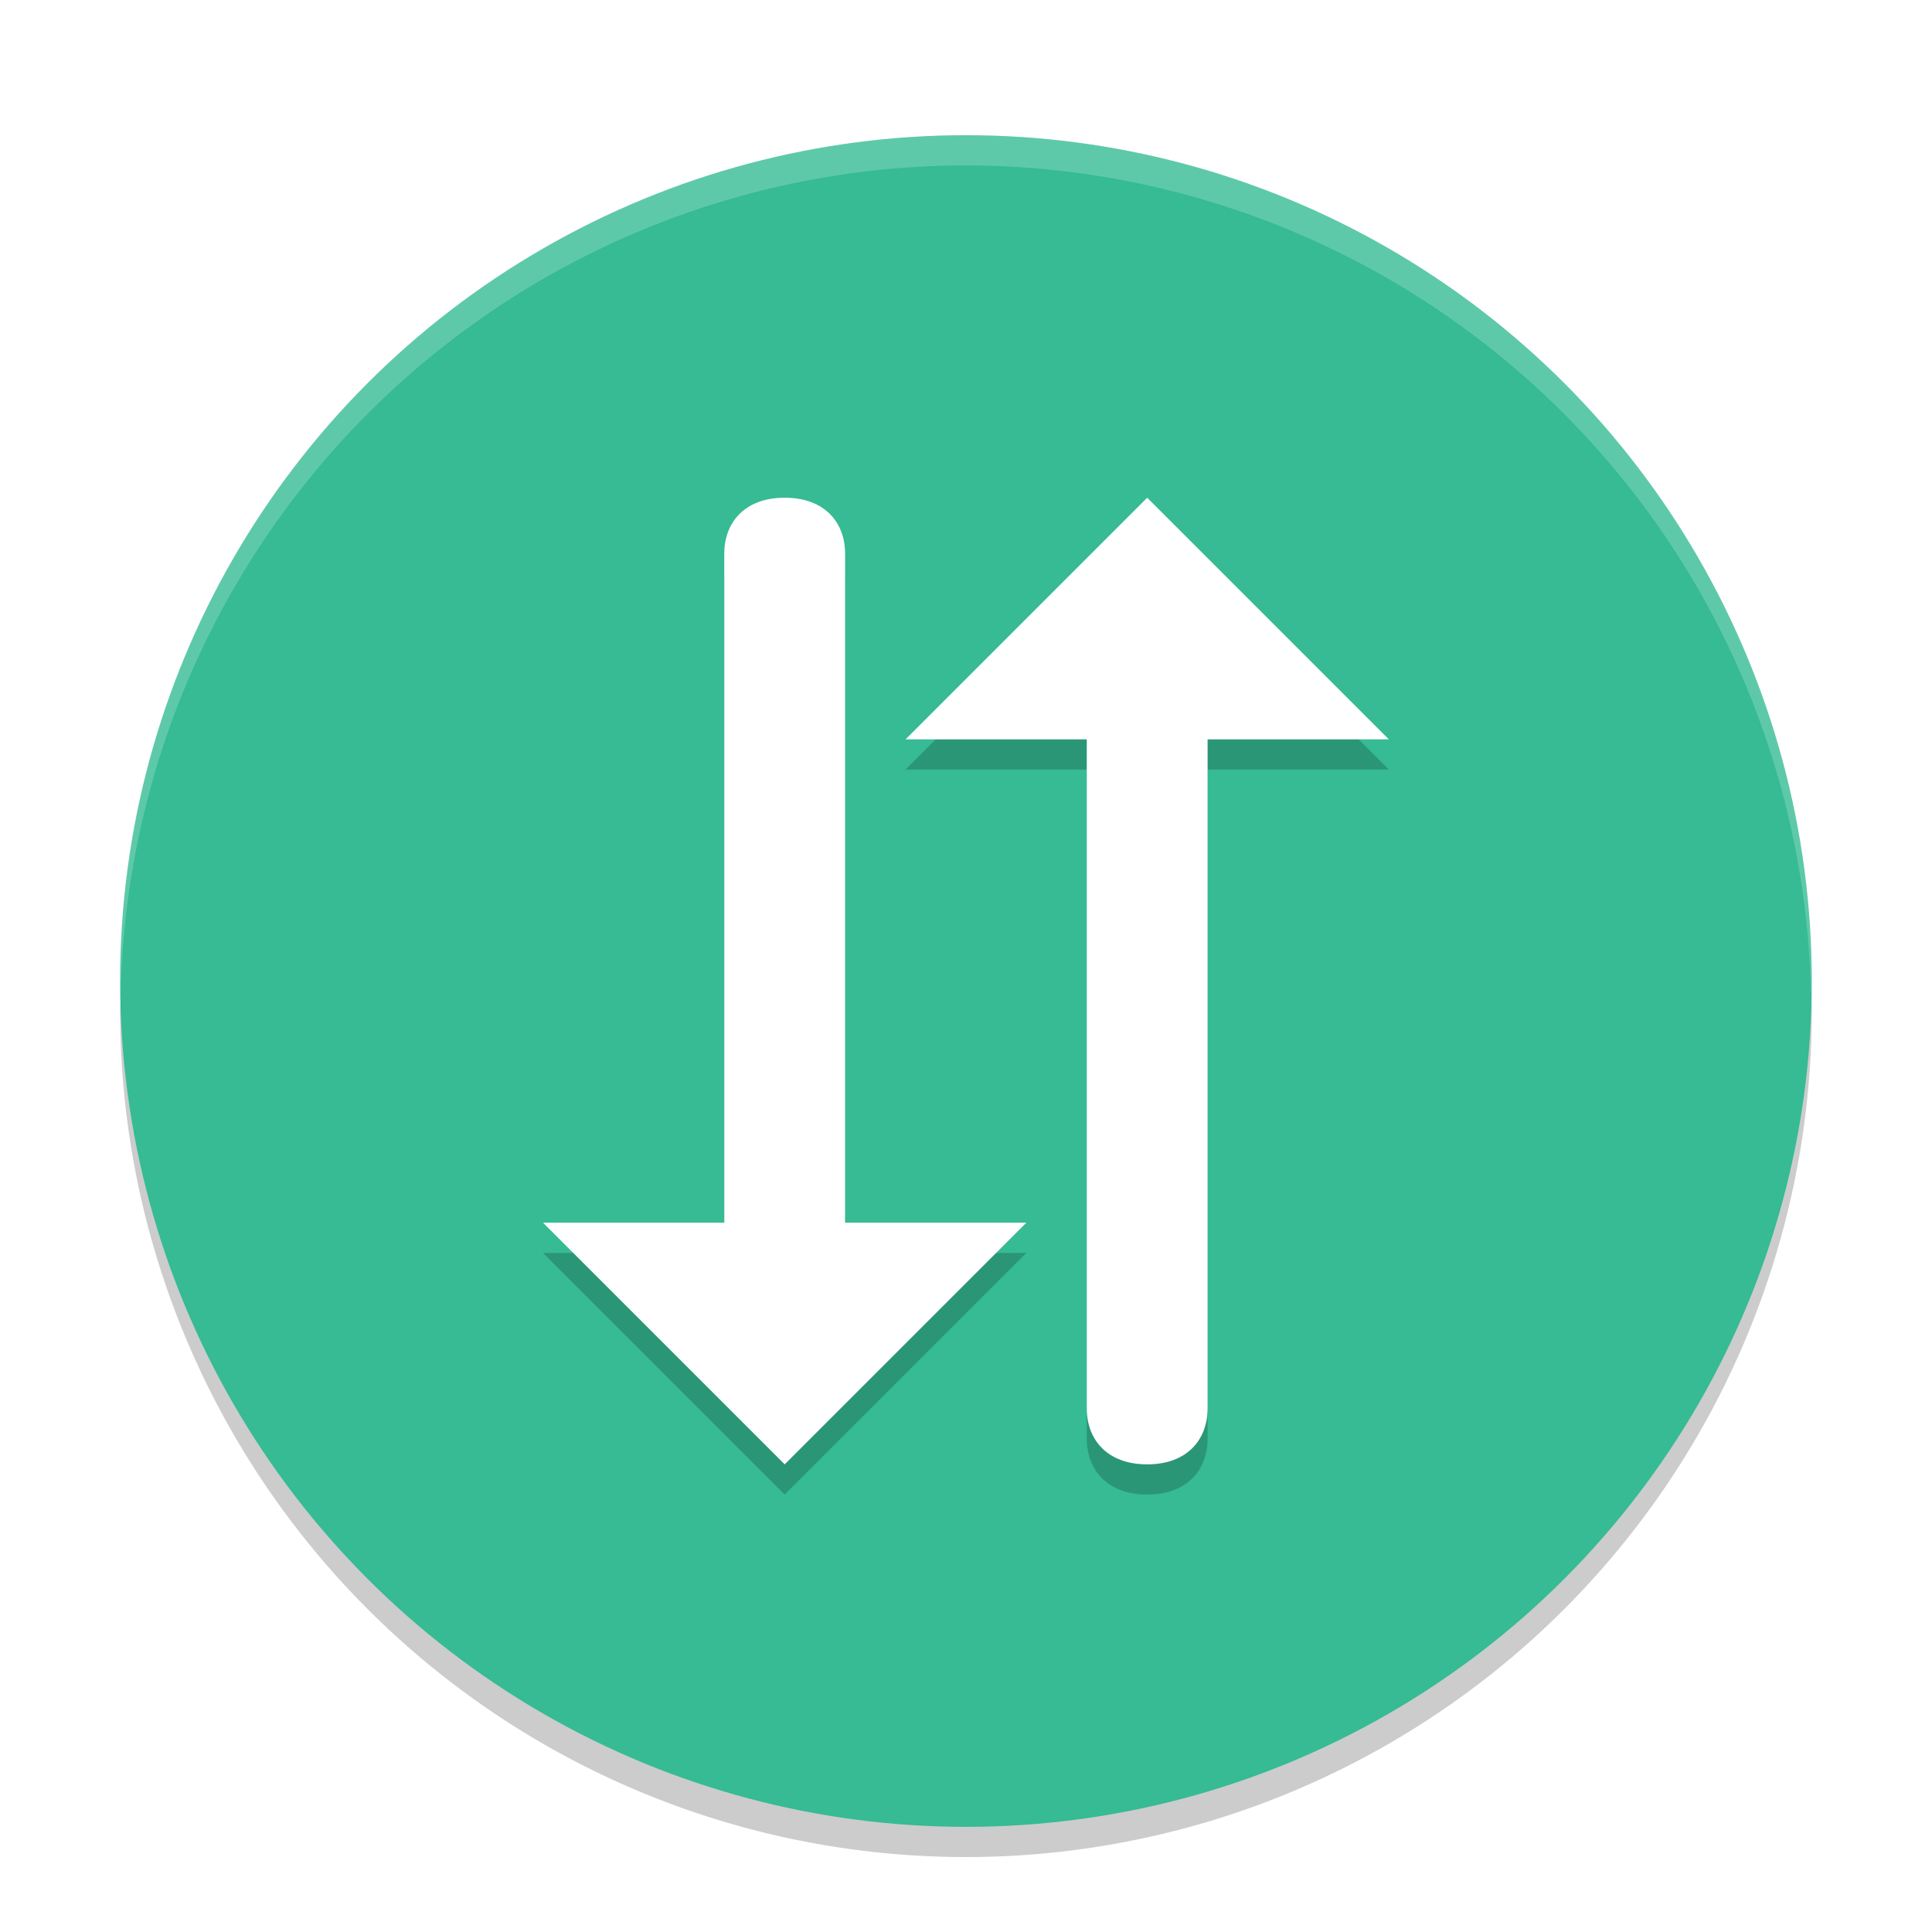 <svg width="96" height="96" version="1.1" viewBox="0 0 96 96" xmlns="http://www.w3.org/2000/svg"><defs><filter id="a" color-interpolation-filters="sRGB"><feFlood flood-color="#000" flood-opacity=".196" result="flood"/><feComposite in="flood" in2="SourceGraphic" operator="in" result="composite1"/><feGaussianBlur in="composite1" result="blur" stdDeviation="1"/><feOffset dx="0" dy="1" result="offset"/><feComposite in="SourceGraphic" in2="offset" result="composite2"/></filter></defs><title>deepin-clone</title><g transform="translate(-.035 -.786) scale(1.501)" filter="url(#a)"><path d="M59.958 31.828A28 28 0 0 1 32 59 28 28 0 0 1 4.044 32.172 28 28 0 0 0 4 33a28 28 0 0 0 28 28 28 28 0 0 0 28-28 28 28 0 0 0-.042-1.172z" opacity=".2"/><circle cx="32" cy="32" r="28" fill="#36bb94"/><path d="M26 17c-1.33 0-2 .826-2 1.852V41h-6l8 8 8-8h-6V18.852C28 17.826 27.33 17 26 17zm12 0l-8 8h6v22.148c0 1.026.67 1.852 2 1.852s2-.826 2-1.852V25h6l-8-8z" fill-rule="evenodd" opacity=".2"/><path d="M26 16c-1.33 0-2 .826-2 1.852V40h-6l8 8 8-8h-6V17.852C28 16.826 27.33 16 26 16zm12 0l-8 8h6v22.148c0 1.026.67 1.852 2 1.852s2-.826 2-1.852V24h6l-8-8z" fill="#fff" fill-rule="evenodd"/><path d="M31.998 4A28 28 0 0 0 4 32a28 28 0 0 0 .018.492A28 28 0 0 1 31.998 5H32a28 28 0 0 1 27.973 27.5 28 28 0 0 0 .025-.5A28 28 0 0 0 32 4z" fill="#fff" opacity=".2"/></g></svg>